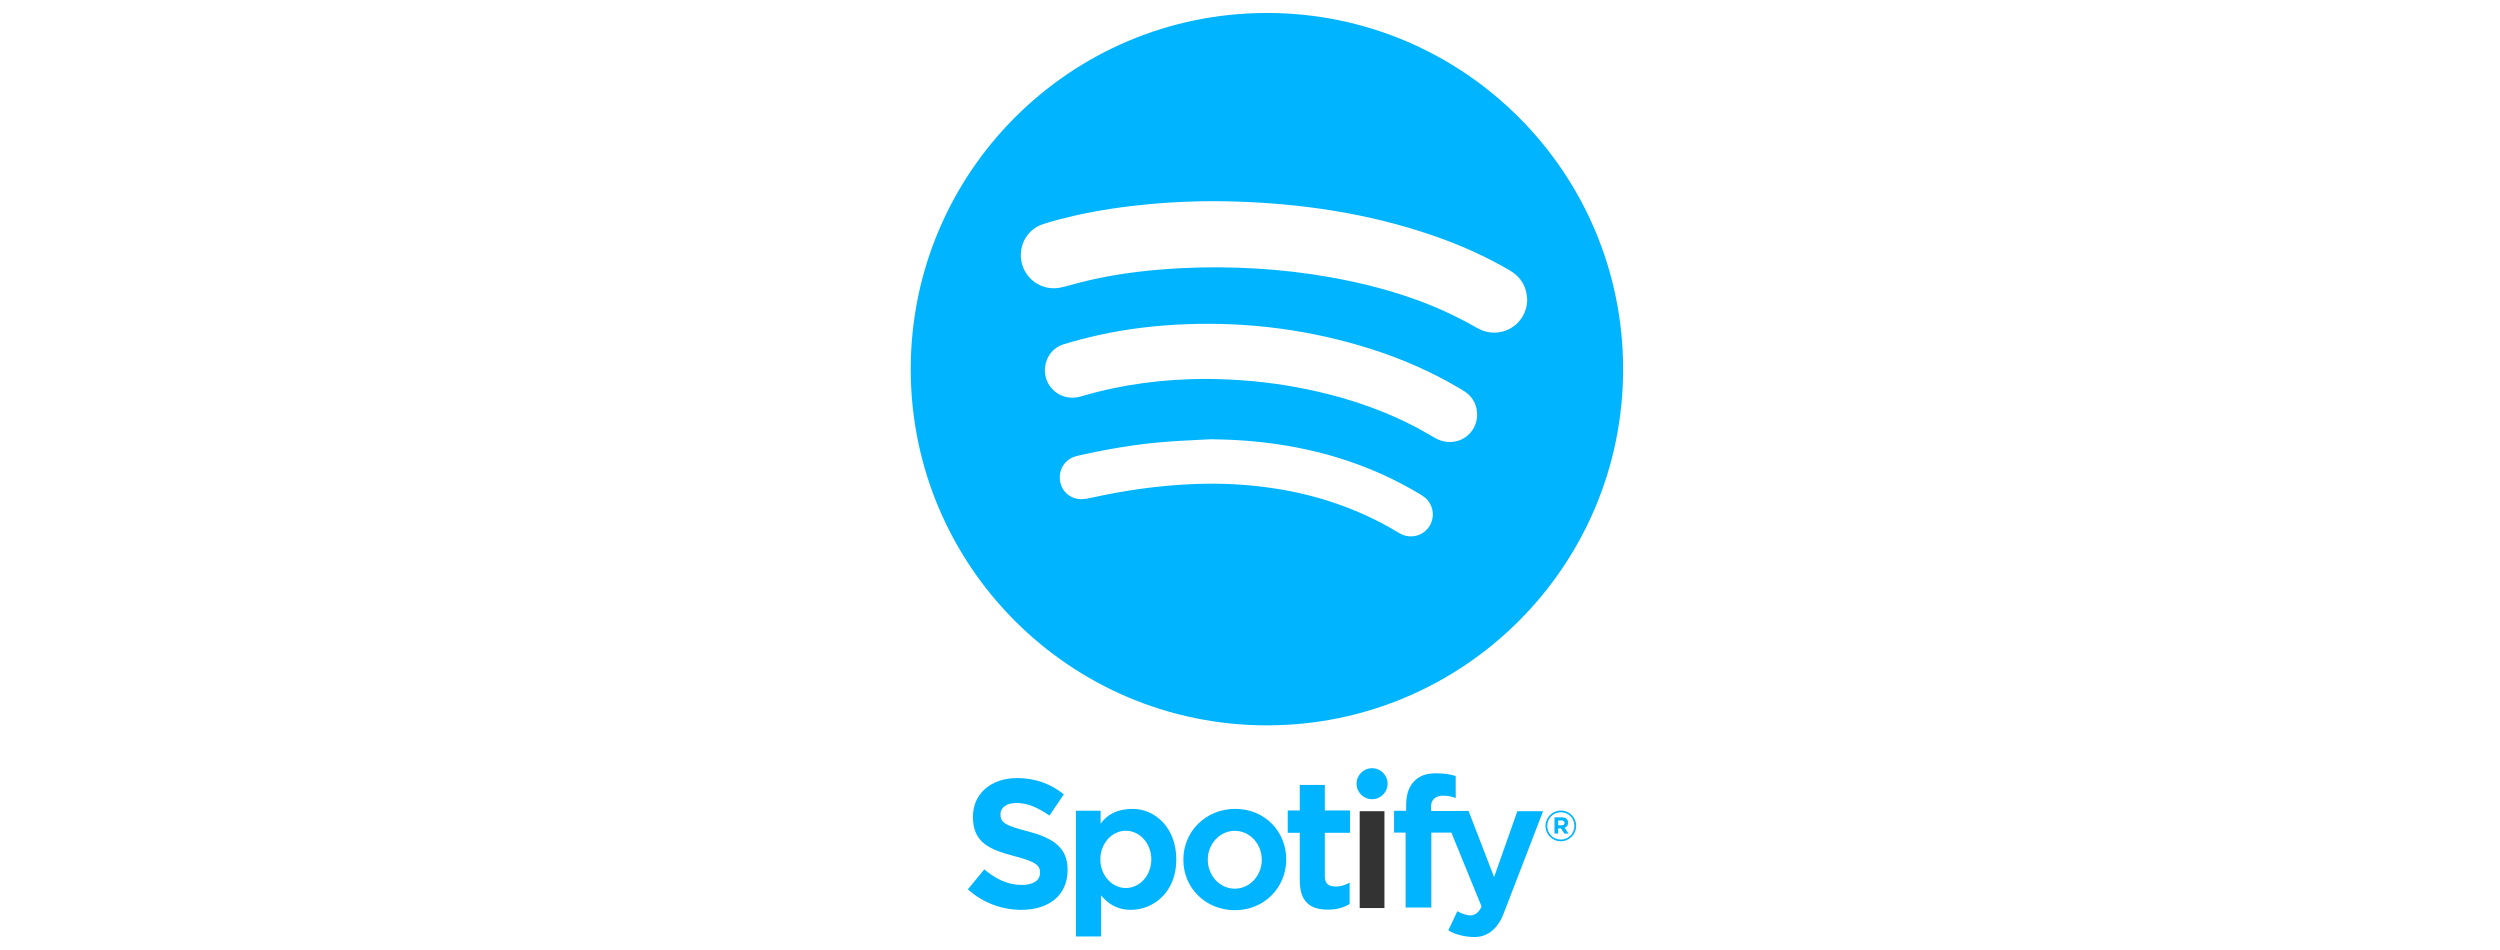 <?xml version="1.0" encoding="utf-8"?>
<!-- Generator: Adobe Illustrator 16.0.0, SVG Export Plug-In . SVG Version: 6.00 Build 0)  -->
<!DOCTYPE svg PUBLIC "-//W3C//DTD SVG 1.1//EN" "http://www.w3.org/Graphics/SVG/1.1/DTD/svg11.dtd">
<svg version="1.1" id="Layer_1" xmlns="http://www.w3.org/2000/svg" xmlns:xlink="http://www.w3.org/1999/xlink" x="0px" y="0px"
	 width="200px" height="76px" viewBox="0 0 200 76" enable-background="new 0 0 200 76" xml:space="preserve">
<g style="fill: #00b4ff">
	<path d="M101.354,1.038c-15.736,0-28.495,12.757-28.495,28.495c0,15.738,12.758,28.495,28.495,28.495
		c15.737,0,28.495-12.757,28.495-28.495C129.85,13.794,117.092,1.038,101.354,1.038z M114.374,42.062
		c-0.448,0.754-1.4,1.058-2.214,0.698c-0.163-0.072-0.315-0.169-0.47-0.261c-3.015-1.787-6.27-2.895-9.729-3.425
		c-2.123-0.324-4.257-0.438-6.4-0.353c-2.773,0.108-5.51,0.493-8.219,1.093c-0.274,0.061-0.556,0.115-0.833,0.119
		c-0.839,0.008-1.547-0.586-1.694-1.393c-0.156-0.854,0.268-1.655,1.05-1.969c0.166-0.067,0.342-0.109,0.517-0.148
		c2.216-0.498,4.452-0.874,6.714-1.065c1.264-0.106,2.532-0.148,3.798-0.219c3.747,0.039,7.412,0.546,10.969,1.745
		c1.962,0.662,3.835,1.518,5.614,2.578c0.155,0.092,0.311,0.183,0.453,0.291C114.648,40.297,114.836,41.284,114.374,42.062z
		 M117.858,34.31c-0.629,1.034-1.938,1.355-3.025,0.742c-0.613-0.346-1.221-0.707-1.848-1.026
		c-2.876-1.466-5.926-2.417-9.091-3.015c-2.437-0.462-4.896-0.687-7.509-0.698c-3.254,0.014-6.589,0.417-9.845,1.384
		c-0.53,0.158-1.063,0.168-1.583-0.042c-0.846-0.343-1.396-1.191-1.366-2.088c0.032-0.936,0.602-1.751,1.504-2.026
		c0.918-0.28,1.85-0.523,2.787-0.731c2.308-0.512,4.646-0.784,7.009-0.873c5.083-0.192,10.048,0.464,14.894,2.017
		c2.448,0.785,4.792,1.813,7.005,3.13c0.11,0.065,0.22,0.132,0.328,0.199C118.272,31.985,118.41,33.405,117.858,34.31z
		 M118.196,26.249c-1.229-0.695-2.486-1.326-3.797-1.851c-2.604-1.044-5.301-1.746-8.06-2.233
		c-1.918-0.338-3.852-0.562-5.797-0.679c-2.021-0.121-4.044-0.135-6.068-0.031c-2.32,0.12-4.622,0.375-6.893,0.866
		c-0.839,0.181-1.667,0.409-2.495,0.631c-0.508,0.136-1.009,0.152-1.515,0.005c-1.108-0.324-1.872-1.317-1.905-2.48
		c-0.032-1.129,0.664-2.179,1.759-2.54c0.801-0.264,1.625-0.472,2.447-0.662c2.037-0.471,4.103-0.762,6.185-0.953
		c2.211-0.201,4.426-0.267,6.642-0.203c5.46,0.157,10.814,0.955,15.996,2.744c2.113,0.73,4.146,1.635,6.079,2.763
		c0.688,0.402,1.152,0.969,1.327,1.752c0.043,0.186,0.052,0.379,0.076,0.569C122.171,26.011,120.008,27.274,118.196,26.249z"/>
	<path d="M77.432,71.147l1.311-1.597c0.906,0.762,1.856,1.244,3.008,1.244c0.907,0,1.454-0.366,1.454-0.966V69.8
		c0-0.571-0.345-0.863-2.03-1.304c-2.029-0.526-3.339-1.098-3.339-3.132v-0.03c0-1.859,1.468-3.089,3.527-3.089
		c1.468,0,2.72,0.469,3.743,1.304l-1.152,1.697c-0.893-0.629-1.77-1.01-2.62-1.01c-0.849,0-1.295,0.396-1.295,0.893v0.03
		c0,0.673,0.432,0.894,2.173,1.347c2.044,0.542,3.195,1.288,3.195,3.075v0.028c0,2.036-1.525,3.178-3.699,3.178
		C80.181,72.787,78.642,72.245,77.432,71.147z"/>
	<path d="M103.981,70.416v-3.794h-0.962v-1.787h0.962v-2.042h2.004v2.042h2.013v1.787h-2.013v3.505
		c0,0.645,0.402,0.794,0.893,0.794c0.404,0,0.774-0.135,1.092-0.311v1.708c-0.462,0.277-0.996,0.453-1.733,0.453
		C104.893,72.771,103.981,72.23,103.981,70.416z"/>
	<rect x="108.776" y="64.896" fill="#333333" width="1.979" height="7.747"/>
	<path d="M114.488,64.881v-0.383c0-0.583,0.447-0.846,0.959-0.846c0.38,0,0.688,0.073,1.009,0.189v-1.759
		c-0.409-0.131-0.878-0.218-1.579-0.218c-0.79,0-1.312,0.203-1.721,0.611c-0.41,0.408-0.663,1.034-0.663,1.895v0.495h-0.968v1.742
		h0.923v5.995h2.059V66.61h1.605l2.413,5.911c-0.201,0.475-0.54,0.711-0.91,0.711c-0.284,0-0.741-0.163-1.025-0.336l-0.725,1.534
		c0.556,0.333,1.329,0.532,2.112,0.532c1.384,0,2.046-1.187,2.282-1.795l3.188-8.271l-2.058-0.002l-1.861,5.274l-2.042-5.291
		h-1.047L114.488,64.881z"/>
	<circle cx="109.766" cy="62.696" r="1.24"/>
	<path d="M123.639,66.079v-0.007c0-0.667,0.542-1.227,1.231-1.227c0.688,0,1.223,0.552,1.223,1.221v0.006
		c0,0.668-0.543,1.228-1.229,1.228C124.175,67.3,123.639,66.746,123.639,66.079z M125.95,66.072v-0.006
		c0-0.601-0.464-1.085-1.08-1.085c-0.621,0-1.089,0.491-1.089,1.091v0.007c0,0.6,0.465,1.085,1.082,1.085
		C125.483,67.164,125.95,66.672,125.95,66.072z M124.361,65.384h0.579c0.177,0,0.313,0.052,0.403,0.143
		c0.071,0.071,0.108,0.17,0.108,0.285v0.007c0,0.21-0.115,0.342-0.281,0.403l0.318,0.468h-0.335l-0.278-0.42h-0.228v0.42h-0.287
		V65.384z M124.938,66.021c0.146,0,0.223-0.078,0.223-0.186v-0.008c0-0.126-0.088-0.189-0.23-0.189h-0.281v0.383H124.938z"/>
	<path d="M98.816,64.71c-2.359,0-4.147,1.816-4.147,4.052v0.03c0,2.236,1.774,4.023,4.119,4.023
		c2.357,0,4.108-1.815,4.108-4.054v-0.028C102.896,66.497,101.16,64.71,98.816,64.71z M98.782,71.094
		c-1.193,0-2.159-1.036-2.159-2.314s0.966-2.314,2.159-2.314c1.193,0,2.16,1.036,2.16,2.314S99.976,71.094,98.782,71.094z"/>
	<path d="M90.624,64.712c-1.271,0-2.047,0.457-2.575,1.181v-1.036h-1.976v10.06h2.014V71.63
		c0.514,0.622,1.227,1.157,2.382,1.157c1.811,0,3.634-1.417,3.634-4.004v-0.028C94.104,66.167,92.356,64.712,90.624,64.712z
		 M90.066,71.041c-1.126,0-2.039-1.025-2.039-2.291c0-1.265,0.913-2.29,2.039-2.29s2.04,1.025,2.04,2.29
		C92.106,70.016,91.193,71.041,90.066,71.041z"/>
</g>
</svg>
